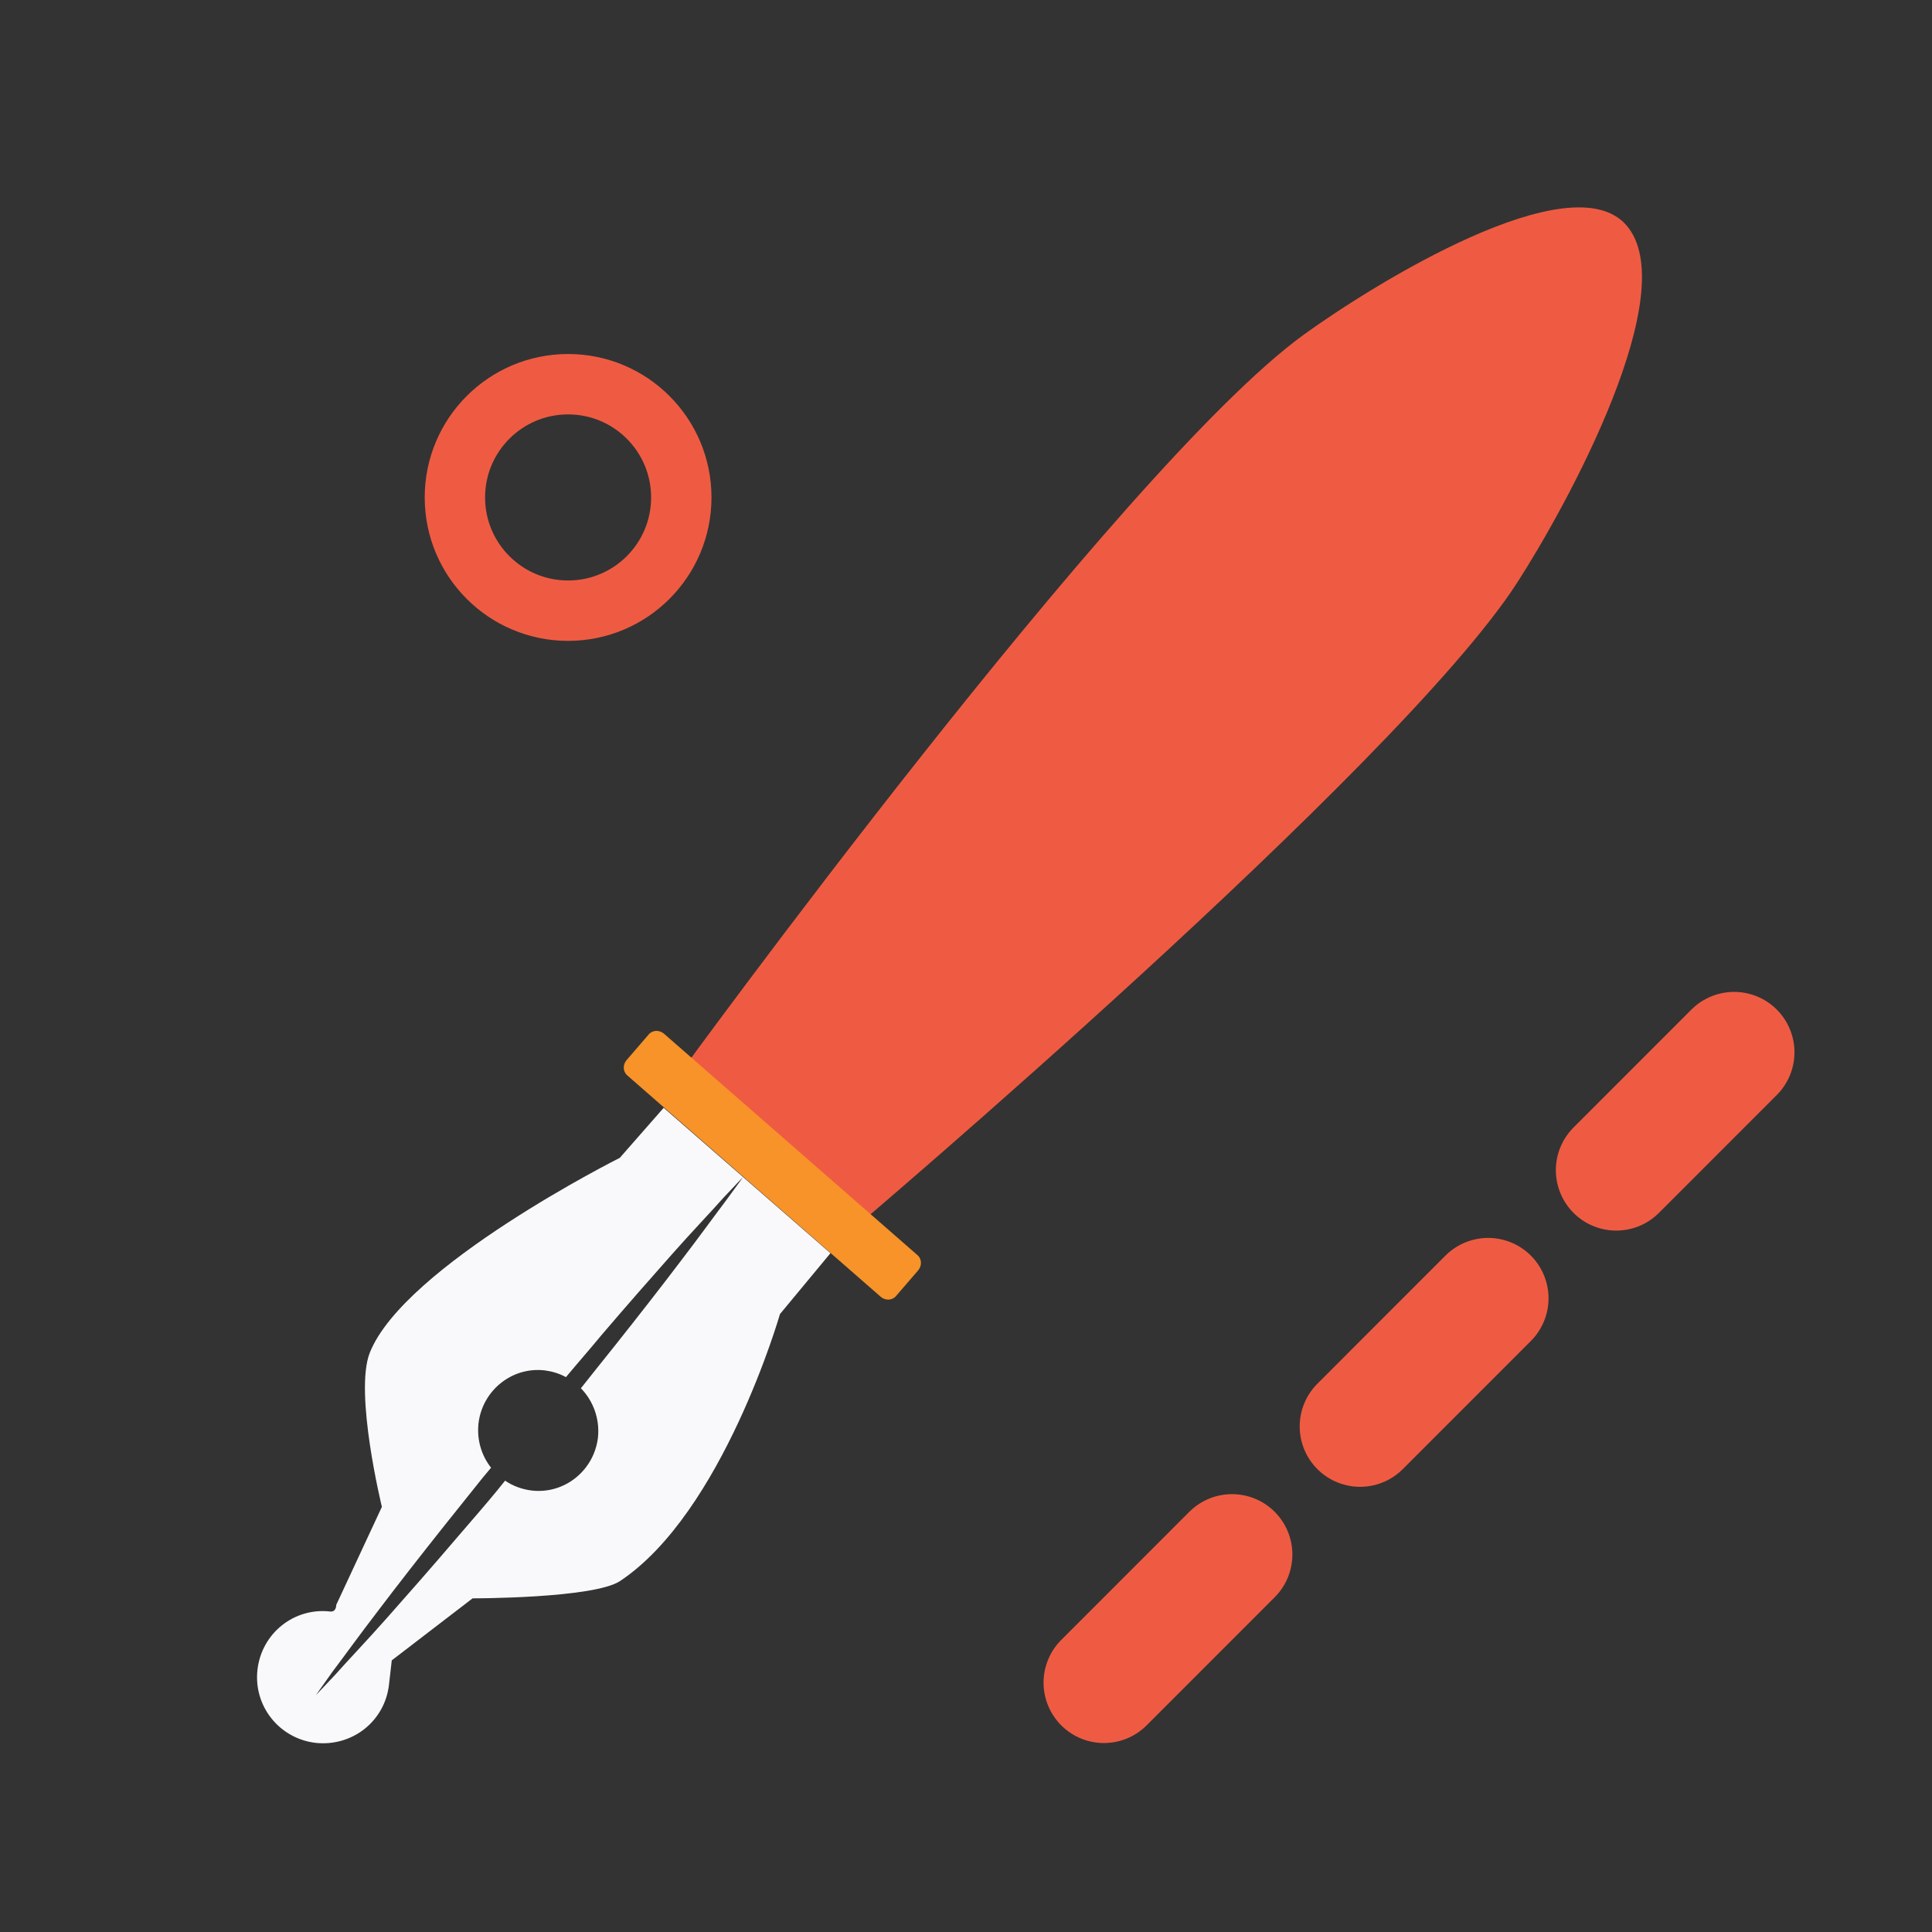 <?xml version="1.0" encoding="UTF-8" standalone="no"?>
<!DOCTYPE svg PUBLIC "-//W3C//DTD SVG 1.1//EN" "http://www.w3.org/Graphics/SVG/1.1/DTD/svg11.dtd">
<svg width="100%" height="100%" viewBox="0 0 256 256" version="1.1" xmlns="http://www.w3.org/2000/svg" xmlns:xlink="http://www.w3.org/1999/xlink" xml:space="preserve" xmlns:serif="http://www.serif.com/" style="fill-rule:evenodd;clip-rule:evenodd;stroke-linecap:round;stroke-linejoin:round;stroke-miterlimit:1.5;">
    <rect x="0" y="0" width="256" height="256" fill="#333333" stroke="none"/>
    <g transform="matrix(1,0,0,1,-2816,0)">
        <g id="Design-Properties" transform="matrix(1.6,0,0,1.707,-15421.5,-373.411)">
            <rect x="11398.4" y="218.796" width="160" height="150" style="fill:none;"/>
            <g id="Graphic-Design.svg" transform="matrix(0.311,0.025,-0.026,0.292,11478.3,293.867)">
                <g transform="matrix(1,0,0,1,-250,-250)">
                    <g>
                        <path d="M176.6,285.2C176.6,285.2 280,114.8 325.7,75.3C343.5,60 392.6,23.7 408.6,39C425.4,55.1 399.2,114.3 387.6,136C360.1,187.4 226.6,321.3 226.6,321.3L176.6,285.2Z" style="fill:rgb(239,91,66);fill-rule:nonzero;"/>
                        <path d="M235.2,338.8L163.3,286.1C162,285.2 161.8,283.4 162.7,282.1L168,274.8C168.9,273.5 170.7,273.3 172,274.2L243.9,326.9C245.2,327.8 245.4,329.6 244.5,330.9L239.2,338.2C238.3,339.5 236.5,339.7 235.2,338.8Z" style="fill:rgb(247,147,41);fill-rule:nonzero;"/>
                        <path d="M113.7,452.3C113.8,449.4 113.9,445.8 113.9,445.8L133.9,427.6C133.9,427.6 165.9,424.9 172.5,419.7C198.2,399.3 208.9,345.6 208.9,345.6L220.9,328.4L173.6,293.8L163.1,308C163.1,308 108.5,341.4 101.3,365.1C98,376 107.9,405.5 107.9,405.5L98,432.4C98,432.4 98.2,434.3 96.6,434.3C86.9,434 78.9,441.6 78.6,451.3C78.3,461 85.9,469 95.6,469.3C105.4,469.5 113.4,462 113.7,452.3ZM98.5,450.1C101.1,446 104.7,440 109.2,433C113.7,425.9 119,417.8 124.8,409.1C127.7,404.8 130.7,400.3 133.8,395.7C134.5,394.7 135.2,393.7 135.9,392.7C133.1,389.7 131.5,385.7 131.6,381.3C131.9,372.5 139.2,365.5 148,365.8C150,365.9 151.9,366.3 153.7,367.1C156.5,363.1 159.4,359.2 162.1,355.3C168.2,346.8 174,339 179,332.3C184,325.6 188.4,320.2 191.3,316.3C194.3,312.5 196.1,310.3 196.1,310.3C196.1,310.3 194.7,312.7 192.1,316.9C189.5,321 185.9,327 181.4,334C176.9,341.1 171.6,349.2 165.8,357.9C163.2,361.7 160.6,365.7 157.9,369.7C161.4,372.7 163.6,377.3 163.5,382.3C163.2,391.1 155.9,398.1 147.1,397.8C144.5,397.7 142,397 139.9,395.8C139.3,396.7 138.6,397.7 138,398.6C134.9,403.1 131.7,407.4 128.6,411.7C122.5,420.2 116.7,428 111.7,434.7C106.7,441.4 102.3,446.8 99.4,450.7C96.4,454.5 94.6,456.7 94.6,456.7C94.6,456.7 96,454.3 98.5,450.1Z" style="fill:rgb(249,249,251);fill-rule:nonzero;"/>
                    </g>
                </g>
            </g>
            <g transform="matrix(0.625,0,0,0.586,9798.41,218.796)">
                <circle cx="2635.32" cy="65.82" r="15" style="fill:none;stroke:rgb(239,91,66);stroke-width:8px;"/>
            </g>
            <g transform="matrix(0.625,0,0,0.586,9802.16,221.139)">
                <path d="M2700.32,218.82L2783.82,135.32" style="fill:none;stroke:rgb(239,91,66);stroke-width:16px;stroke-dasharray:24,24,0,0;"/>
            </g>
        </g>
    </g>
</svg>
